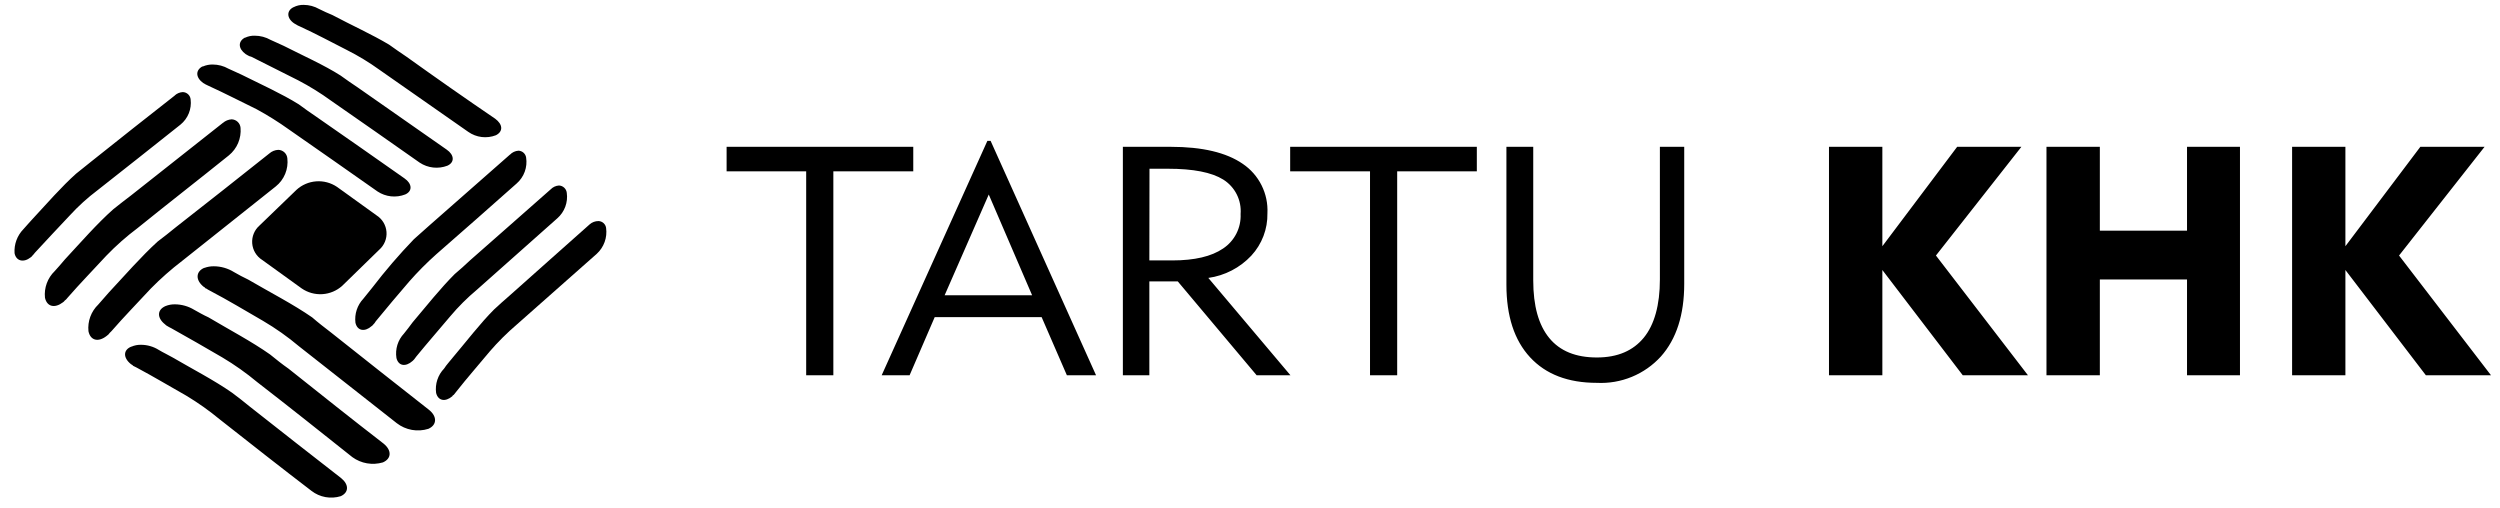 <svg xmlns="http://www.w3.org/2000/svg" viewBox="0 0 458 93" fill="none">
  <g clip-path="url(#clip0)">
    <path fill="currentColor" d="M108.038 41.092c-4.902 4.332-9.79 8.726-14.679 13.058-.963.821-1.862 1.642-2.824 2.526-2.533 2.526-5.167 5.973-7.599 8.84-.545.695-1.102 1.263-1.571 1.995-.566.587-.992 1.294-1.247 2.068-.254.774-.33 1.595-.223 2.402.355 1.44 1.659 1.718 2.976.606 0-.126.203-.202.266-.265.063-.063.355-.417.494-.619 1.988-2.526 4.065-4.875 6.117-7.35 1.508-1.746 3.147-3.376 4.901-4.875 4.889-4.327 9.781-8.655 14.678-12.982.648-.593 1.141-1.334 1.439-2.159.297-.825.391-1.709.271-2.577-.045-.343-.211-.658-.469-.89-.258-.232-.59-.364-.937-.373-.586.002-1.152.212-1.595.594z"/>
    <path fill="currentColor" d="M69.46 45.764l-6.763 6.592c-1.003.905-2.283 1.445-3.633 1.532-1.35.087-2.69-.284-3.801-1.052l-7.232-5.216c-.52-.33-.957-.776-1.274-1.303-.317-.527-.507-1.121-.553-1.734-.047-.613.051-1.228.284-1.797.234-.569.597-1.076 1.062-1.48l6.75-6.516c.995-.915 2.271-1.467 3.62-1.568 1.349-.101 2.693.256 3.814 1.012l7.244 5.216c.52.33.957.776 1.274 1.303.317.527.507 1.121.553 1.734.047.613-.051 1.228-.284 1.797-.234.569-.597 1.076-1.062 1.48z"/>
    <path fill="currentColor" d="M37.076 12.172c-1.266.695-1.266 1.995.139 3.031.123.05.239.118.342.202.215.139.481.215.697.341 2.951 1.351 5.788 2.816 8.739 4.256 2.051 1.114 4.03 2.354 5.927 3.713 5.433 3.789 10.879 7.577 16.249 11.366.739.489 1.585.794 2.466.889.882.095 1.774-.024 2.6-.346 1.38-.606 1.266-1.983-.127-2.942-5.37-3.789-10.816-7.577-16.262-11.366-1.039-.682-2.064-1.44-3.103-2.197-3.09-1.932-7.029-3.713-10.474-5.43-.81-.341-1.583-.758-2.406-1.099-.88-.501-1.875-.767-2.888-.77-.618-.012-1.231.108-1.798.354M44.865 6.893c-1.266.682-1.266 1.995.139 3.018.127.063.203.139.342.202.207.138.44.232.684.278 2.888 1.452 5.788 2.892 8.612 4.332 2.086 1.089 4.088 2.33 5.991 3.713 5.446 3.789 10.892 7.577 16.262 11.366.739.489 1.584.794 2.465.891.881.097 1.773-.018 2.601-.335 1.381-.619 1.266-1.995-.139-2.955-5.446-3.789-10.816-7.577-16.262-11.366-1.026-.682-2.128-1.44-3.166-2.197-3.027-1.932-7.029-3.713-10.398-5.43-.823-.341-1.583-.758-2.419-1.099-.887-.504-1.891-.77-2.913-.77-.608-.017-1.211.108-1.76.366M53.755 1.324c-1.266.631-1.266 1.995.127 2.955.126.053.245.121.355.202.213.145.443.264.684.354 2.964 1.364 5.788 2.879 8.612 4.319 2.091 1.052 4.094 2.268 5.991 3.637 5.446 3.789 10.867 7.577 16.262 11.366.728.512 1.571.837 2.455.945.884.108 1.781-.004 2.611-.326 1.368-.695 1.266-1.995-.139-3.031-5.446-3.7-10.829-7.476-16.262-11.366-1.026-.682-2.128-1.452-3.166-2.197-3.103-1.856-7.029-3.637-10.398-5.43-.836-.341-1.583-.682-2.419-1.099-.864-.493-1.841-.754-2.837-.758-.637-.017-1.269.126-1.836.417M49.335 28.122c-5.712 4.521-11.399 9.055-17.148 13.525-1.102.897-2.204 1.781-3.305 2.602-2.964 2.69-6.13 6.314-8.954 9.345-.684.758-1.266 1.44-1.925 2.197-.65.626-1.15 1.392-1.461 2.238-.311.846-.427 1.752-.337 2.649.355 1.718 1.798 2.058 3.306.884.12-.085.234-.178.342-.278.165-.22.351-.423.557-.606 2.343-2.69 4.825-5.228 7.232-7.83 1.786-1.816 3.699-3.504 5.725-5.051l17.148-13.639c.763-.609 1.358-1.401 1.73-2.303.372-.901.509-1.882.397-2.85-.037-.417-.227-.805-.533-1.092-.306-.286-.707-.451-1.126-.462-.609.029-1.19.265-1.647.669M40.875 22.477L23.993 35.813c-1.102.821-2.204 1.705-3.242 2.526-2.964 2.614-6.067 6.188-8.866 9.194-.608.758-1.266 1.452-1.862 2.134-.648.625-1.146 1.388-1.455 2.232-.309.844-.422 1.748-.33 2.642.355 1.654 1.786 1.995 3.306.834.076-.076.215-.139.279-.278.216-.152.405-.34.557-.556 2.33-2.677 4.749-5.14 7.092-7.691 1.766-1.833 3.676-3.523 5.712-5.051 5.56-4.496 11.209-8.878 16.743-13.336.742-.605 1.325-1.381 1.698-2.261.373-.88.525-1.838.443-2.79-.034-.412-.217-.797-.516-1.083s-.692-.453-1.105-.471c-.595.033-1.161.264-1.609.657M32.048 17.476c-5.066 3.978-10.132 7.956-15.198 12.01l-2.913 2.336c-2.622 2.336-5.37 5.493-7.928 8.246-.608.695-1.165 1.263-1.722 1.919-.563.579-.998 1.269-1.278 2.026-.279.757-.396 1.564-.343 2.369.279 1.452 1.659 1.793 2.964.758.063-.076.215-.139.279-.278.175-.172.336-.358.481-.556 2.14-2.324 4.268-4.584 6.409-6.857 1.544-1.684 3.24-3.222 5.066-4.597 5.066-3.991 10.132-7.981 15.198-12.022.675-.549 1.2-1.26 1.525-2.066.326-.806.441-1.681.337-2.543-.031-.361-.194-.698-.458-.947-.264-.249-.61-.393-.974-.404-.545.027-1.064.241-1.469.606M24.069 63.495c-1.532.606-1.532 2.058-.076 3.22l.342.215v.063c.203.139.481.202.684.341 3.103 1.654 6.066 3.435 9.106 5.152 2.144 1.29 4.189 2.738 6.117 4.332 5.585 4.395 11.234 8.84 16.819 13.109.75.581 1.631.973 2.566 1.142.935.169 1.897.111 2.804-.17 1.507-.695 1.507-2.134.063-3.309-5.573-4.319-11.158-8.714-16.743-13.109-1.102-.897-2.128-1.718-3.229-2.526-3.242-2.273-7.371-4.407-10.892-6.466-.823-.48-1.722-.884-2.533-1.377-.982-.618-2.119-.946-3.28-.947-.596-.012-1.188.104-1.735.341M30.325 56.069c-1.583.682-1.583 2.197-.063 3.372.095.11.211.201.342.265.244.155.498.294.76.417 3.166 1.781 6.332 3.574 9.359 5.355 2.253 1.34 4.396 2.856 6.409 4.534 5.864 4.534 11.652 9.143 17.427 13.74.795.576 1.712.963 2.68 1.129.969.166 1.962.108 2.905-.169 1.583-.682 1.659-2.197.139-3.435-5.864-4.534-11.639-9.13-17.427-13.74-1.178-.821-2.28-1.705-3.381-2.602-3.306-2.336-7.599-4.609-11.297-6.807-.899-.404-1.722-.884-2.609-1.377-1.062-.644-2.278-.988-3.521-.998-.59-.011-1.175.096-1.722.316M37.43 49.061c-1.596.682-1.659 2.273-.076 3.511.139 0 .203.202.342.278h.076c.218.151.446.286.684.404 3.306 1.73 6.472 3.65 9.714 5.519 2.332 1.368 4.544 2.931 6.611 4.673 5.991 4.673 11.918 9.408 17.908 14.081.809.626 1.758 1.048 2.766 1.228 1.008.18 2.045.114 3.022-.193 1.583-.695 1.659-2.273.076-3.511-6.003-4.736-11.994-9.408-17.921-14.144-1.165-.897-2.343-1.793-3.432-2.753-3.445-2.399-7.865-4.673-11.728-6.933-.887-.417-1.786-.897-2.609-1.377-1.106-.688-2.382-1.056-3.686-1.061-.597-.009-1.189.094-1.748.303M100.869 34.702c-4.888 4.332-9.853 8.663-14.742 12.982-.963.897-1.862 1.73-2.824 2.526-2.533 2.526-5.243 5.91-7.713 8.84-.494.682-1.038 1.377-1.583 2.058-.555.592-.968 1.302-1.207 2.077-.239.774-.298 1.593-.173 2.394.342 1.44 1.646 1.718 2.964.543l.266-.265c.151-.176.291-.361.418-.556 2.064-2.526 4.129-4.875 6.206-7.35 1.484-1.764 3.12-3.395 4.889-4.875l14.73-13.083c.653-.573 1.154-1.298 1.457-2.112.302-.813.398-1.689.278-2.548-.036-.359-.201-.693-.464-.941-.262-.248-.606-.394-.967-.41-.584.04-1.131.297-1.533.72M93.422 28.324c-4.889 4.319-9.841 8.651-14.767 12.982-.975.821-1.874 1.718-2.837 2.526-2.697 2.803-5.234 5.754-7.599 8.84l-1.659 2.058c-.548.583-.961 1.278-1.211 2.038-.249.759-.329 1.564-.233 2.357.342 1.516 1.722 1.718 2.964.619.139-.063.203-.202.279-.265.192-.18.354-.389.481-.619 2.064-2.526 4.065-4.887 6.13-7.287 1.546-1.762 3.2-3.428 4.952-4.988 4.965-4.319 9.853-8.651 14.742-12.982.662-.582 1.167-1.321 1.468-2.149.301-.828.389-1.717.255-2.587-.048-.342-.215-.656-.472-.887-.257-.231-.588-.364-.934-.376-.593.042-1.148.303-1.558.732M147.692 68.749V31.393h-14.578v-4.496h34.196v4.496h-14.641v37.356h-4.977zM161.522 68.749l19.364-42.938h.596l19.314 42.938h-5.345l-4.622-10.646h-19.593l-4.598 10.646h-5.116zm11.538-14.662h16.021l-7.941-18.451-8.08 18.451zM205.71 68.749V26.897h8.764c5.784 0 10.183 1.04 13.197 3.119 1.471.994 2.659 2.35 3.451 3.936.792 1.586 1.161 3.349 1.07 5.119.059 2.872-.998 5.655-2.951 7.767-2.08 2.218-4.861 3.658-7.877 4.079l15.046 17.832h-6.193l-14.451-17.2h-5.205v17.2h-4.851zm4.851-21.039h4.204c4.078 0 7.181-.728 9.309-2.185 1.034-.688 1.873-1.631 2.434-2.737.561-1.106.827-2.338.77-3.577.099-1.242-.145-2.486-.705-3.6-.561-1.113-1.416-2.052-2.474-2.715-2.119-1.322-5.496-1.983-10.132-1.983h-3.381l-.025 16.796zM250.987 68.749V31.393h-14.628v-4.496h34.196v4.496h-14.591v37.356h-4.977zM280.889 26.897v24.474c0 4.66.975 8.171 2.938 10.558 1.963 2.387 4.864 3.561 8.714 3.561 3.85 0 6.662-1.263 8.599-3.624 1.938-2.362 2.951-5.973 2.951-10.671V26.897h4.458v25.106c0 5.67-1.431 10.103-4.268 13.298-1.475 1.623-3.294 2.899-5.324 3.735-2.031.837-4.222 1.213-6.416 1.102-5.269 0-9.347-1.562-12.234-4.685-2.888-3.123-4.332-7.556-4.332-13.298V26.897h4.914zM335.07 68.749V26.897h9.777v18.21l13.704-18.21h11.766l-15.654 19.915 16.857 21.936h-11.943l-14.73-19.284v19.284h-9.777zM374.914 68.749V26.897h9.777v15.356h15.971V26.897h9.701v41.851h-9.701V51.195h-15.971v17.554h-9.777zM419.913 68.749V26.897h9.764v18.21l13.729-18.21h11.766l-15.667 19.915 16.845 21.936h-11.931l-14.742-19.284v19.284h-9.764z"/>
  </g>
  <defs>
    <clipPath id="clip0">
      <path fill="#fff" d="M0 0h458v93H0z"/>
    </clipPath>
  </defs>
</svg>
